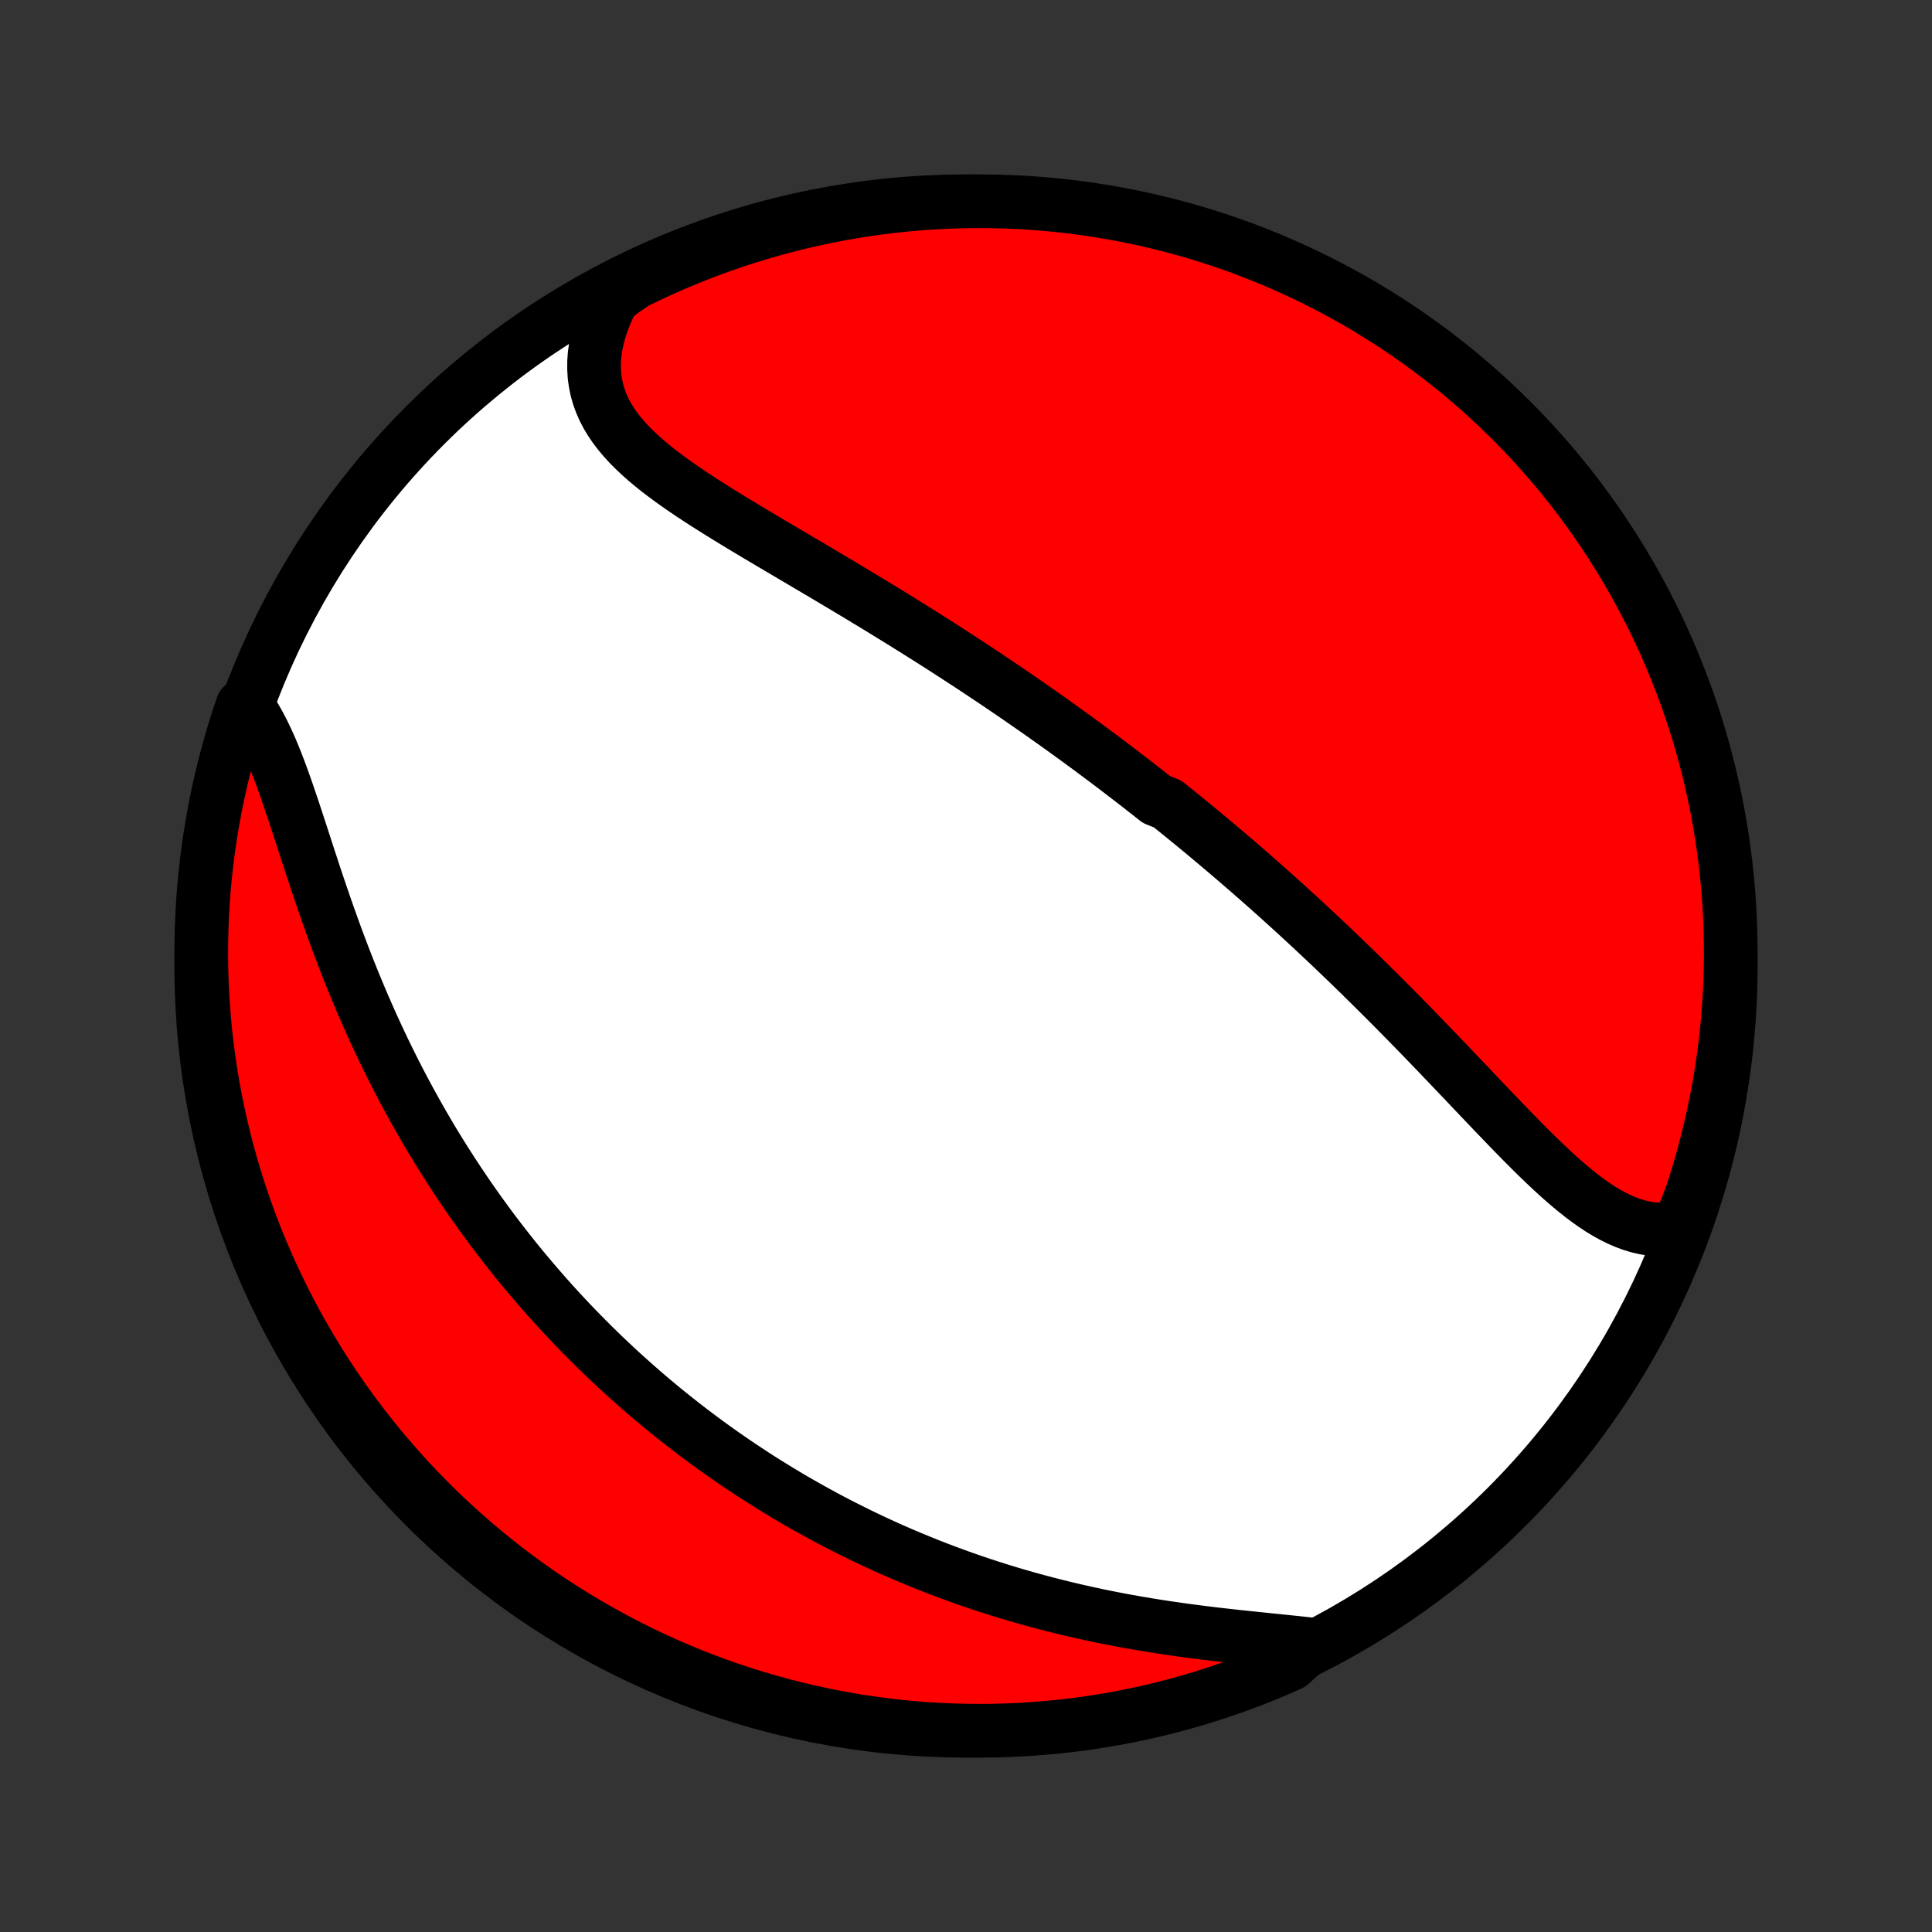 <?xml version="1.0" encoding="utf-8" standalone="no"?>
<!DOCTYPE svg PUBLIC "-//W3C//DTD SVG 1.1//EN"
  "http://www.w3.org/Graphics/SVG/1.1/DTD/svg11.dtd">
<!-- Created with matplotlib (http://matplotlib.org/) -->
<svg height="72pt" version="1.1" viewBox="0 0 72 72" width="72pt" xmlns="http://www.w3.org/2000/svg" xmlns:xlink="http://www.w3.org/1999/xlink">
 <rect x="0" y="0" width="72" height="72" fill="#333333" stroke="none"/>
 <defs>
  <style type="text/css">
*{stroke-linecap:butt;stroke-linejoin:round;}
  </style>
 </defs>
 <g id="figure_1">
  <g id="patch_1">
   <path d="
M0 72
L72 72
L72 0
L0 0
z
" style="fill:none;"/>
  </g>
  <g id="axes_1">
   <g id="PatchCollection_1">
    <defs>
     <path d="
M36 -7.5
C43.558 -7.5 50.808 -10.503 56.153 -15.848
C61.497 -21.192 64.5 -28.442 64.5 -36
C64.5 -43.558 61.497 -50.808 56.153 -56.153
C50.808 -61.497 43.558 -64.5 36 -64.5
C28.442 -64.5 21.192 -61.497 15.848 -56.153
C10.503 -50.808 7.5 -43.558 7.5 -36
C7.5 -28.442 10.503 -21.192 15.848 -15.848
C21.192 -10.503 28.442 -7.5 36 -7.5
z
" id="C0_0_a811fe30f3"/>
     <path d="
M62.558 -26.232
L62.301 -26.195
L62.046 -26.177
L61.793 -26.18
L61.543 -26.201
L61.295 -26.241
L61.051 -26.297
L60.808 -26.371
L60.568 -26.46
L60.331 -26.563
L60.095 -26.68
L59.861 -26.81
L59.63 -26.951
L59.4 -27.104
L59.171 -27.265
L58.944 -27.436
L58.718 -27.616
L58.493 -27.802
L58.269 -27.995
L58.045 -28.194
L57.823 -28.398
L57.601 -28.607
L57.38 -28.819
L57.159 -29.035
L56.938 -29.255
L56.718 -29.476
L56.498 -29.7
L56.279 -29.925
L56.06 -30.152
L55.841 -30.38
L55.622 -30.608
L55.404 -30.837
L55.186 -31.066
L54.968 -31.295
L54.751 -31.524
L54.534 -31.753
L54.317 -31.98
L54.1 -32.208
L53.884 -32.434
L53.669 -32.659
L53.453 -32.884
L53.238 -33.107
L53.024 -33.329
L52.81 -33.549
L52.596 -33.769
L52.383 -33.986
L52.17 -34.203
L51.958 -34.418
L51.746 -34.631
L51.534 -34.843
L51.323 -35.053
L51.112 -35.262
L50.902 -35.469
L50.693 -35.675
L50.483 -35.879
L50.275 -36.081
L50.066 -36.282
L49.858 -36.482
L49.651 -36.68
L49.444 -36.876
L49.237 -37.071
L49.031 -37.264
L48.825 -37.456
L48.619 -37.647
L48.414 -37.836
L48.209 -38.024
L48.004 -38.211
L47.799 -38.396
L47.595 -38.58
L47.391 -38.762
L47.187 -38.944
L46.983 -39.124
L46.779 -39.303
L46.576 -39.481
L46.372 -39.658
L46.169 -39.834
L45.965 -40.009
L45.762 -40.182
L45.558 -40.355
L45.355 -40.527
L45.151 -40.698
L44.947 -40.868
L44.743 -41.038
L44.539 -41.206
L44.334 -41.374
L44.129 -41.541
L43.924 -41.708
L43.718 -41.873
L43.513 -42.038
L43.099 -42.203
L42.892 -42.367
L42.684 -42.53
L42.476 -42.693
L42.267 -42.855
L42.057 -43.017
L41.846 -43.179
L41.635 -43.34
L41.423 -43.501
L41.211 -43.661
L40.997 -43.821
L40.782 -43.981
L40.567 -44.141
L40.35 -44.3
L40.133 -44.459
L39.914 -44.618
L39.695 -44.776
L39.474 -44.935
L39.252 -45.094
L39.029 -45.252
L38.804 -45.41
L38.578 -45.569
L38.351 -45.727
L38.123 -45.885
L37.893 -46.044
L37.662 -46.202
L37.429 -46.36
L37.195 -46.519
L36.959 -46.677
L36.721 -46.836
L36.482 -46.995
L36.242 -47.154
L35.999 -47.313
L35.755 -47.472
L35.51 -47.631
L35.262 -47.791
L35.013 -47.951
L34.762 -48.111
L34.509 -48.271
L34.255 -48.431
L33.998 -48.592
L33.74 -48.753
L33.48 -48.914
L33.218 -49.075
L32.955 -49.237
L32.69 -49.399
L32.423 -49.561
L32.155 -49.723
L31.885 -49.886
L31.613 -50.049
L31.34 -50.212
L31.065 -50.376
L30.79 -50.54
L30.512 -50.704
L30.234 -50.869
L29.955 -51.033
L29.675 -51.199
L29.394 -51.364
L29.113 -51.53
L28.831 -51.697
L28.549 -51.864
L28.267 -52.031
L27.986 -52.199
L27.705 -52.368
L27.425 -52.537
L27.147 -52.707
L26.87 -52.878
L26.595 -53.05
L26.322 -53.223
L26.052 -53.397
L25.786 -53.572
L25.523 -53.749
L25.265 -53.928
L25.012 -54.108
L24.765 -54.291
L24.523 -54.475
L24.289 -54.663
L24.063 -54.853
L23.845 -55.047
L23.637 -55.244
L23.438 -55.444
L23.251 -55.649
L23.075 -55.858
L22.912 -56.072
L22.763 -56.291
L22.627 -56.516
L22.507 -56.746
L22.403 -56.981
L22.315 -57.223
L22.244 -57.471
L22.191 -57.725
L22.155 -57.985
L22.139 -58.251
L22.14 -58.523
L22.161 -58.801
L22.201 -59.084
L22.259 -59.372
L22.337 -59.665
L22.433 -59.962
L22.547 -60.262
L22.68 -60.566
L22.83 -60.871
L23.234 -61.179
L23.68 -61.481
L24.131 -61.7
L24.585 -61.911
L25.042 -62.114
L25.503 -62.309
L25.967 -62.496
L26.434 -62.676
L26.904 -62.847
L27.377 -63.01
L27.852 -63.164
L28.33 -63.31
L28.81 -63.449
L29.293 -63.578
L29.777 -63.7
L30.264 -63.812
L30.752 -63.917
L31.241 -64.013
L31.733 -64.1
L32.225 -64.179
L32.718 -64.249
L33.213 -64.311
L33.709 -64.363
L34.205 -64.408
L34.701 -64.443
L35.198 -64.47
L35.696 -64.489
L36.193 -64.498
L36.691 -64.499
L37.188 -64.492
L37.684 -64.475
L38.181 -64.45
L38.676 -64.416
L39.171 -64.374
L39.665 -64.323
L40.158 -64.263
L40.649 -64.195
L41.139 -64.118
L41.627 -64.033
L42.114 -63.939
L42.599 -63.836
L43.082 -63.725
L43.563 -63.606
L44.041 -63.478
L44.517 -63.342
L44.99 -63.198
L45.461 -63.045
L45.929 -62.884
L46.394 -62.715
L46.855 -62.537
L47.313 -62.352
L47.768 -62.158
L48.219 -61.957
L48.667 -61.748
L49.111 -61.53
L49.55 -61.305
L49.986 -61.073
L50.417 -60.833
L50.844 -60.585
L51.266 -60.329
L51.684 -60.066
L52.097 -59.796
L52.505 -59.519
L52.908 -59.234
L53.306 -58.943
L53.698 -58.644
L54.085 -58.339
L54.467 -58.027
L54.843 -57.708
L55.213 -57.382
L55.578 -57.05
L55.936 -56.711
L56.289 -56.367
L56.635 -56.016
L56.975 -55.658
L57.308 -55.295
L57.635 -54.926
L57.956 -54.551
L58.27 -54.171
L58.577 -53.785
L58.877 -53.394
L59.17 -52.997
L59.456 -52.595
L59.735 -52.188
L60.007 -51.776
L60.271 -51.36
L60.528 -50.939
L60.778 -50.513
L61.02 -50.082
L61.254 -49.648
L61.481 -49.209
L61.7 -48.766
L61.911 -48.32
L62.114 -47.869
L62.309 -47.415
L62.496 -46.958
L62.676 -46.497
L62.847 -46.033
L63.01 -45.566
L63.164 -45.096
L63.31 -44.623
L63.449 -44.148
L63.578 -43.67
L63.7 -43.19
L63.812 -42.707
L63.917 -42.223
L64.013 -41.736
L64.1 -41.248
L64.179 -40.759
L64.249 -40.267
L64.311 -39.775
L64.363 -39.282
L64.408 -38.787
L64.443 -38.291
L64.47 -37.795
L64.489 -37.299
L64.498 -36.802
L64.499 -36.304
L64.492 -35.807
L64.475 -35.309
L64.45 -34.812
L64.416 -34.316
L64.374 -33.819
L64.323 -33.324
L64.263 -32.829
L64.195 -32.335
L64.118 -31.842
L64.033 -31.351
L63.939 -30.861
L63.836 -30.372
L63.725 -29.886
L63.606 -29.401
L63.478 -28.918
L63.342 -28.437
L63.198 -27.959
L63.045 -27.483
z
" id="C0_1_8c1e324252"/>
     <path d="
M48.9 -10.713
L48.544 -10.753
L48.183 -10.791
L47.815 -10.829
L47.443 -10.867
L47.067 -10.906
L46.687 -10.945
L46.304 -10.985
L45.919 -11.026
L45.533 -11.07
L45.145 -11.115
L44.756 -11.163
L44.367 -11.213
L43.978 -11.266
L43.589 -11.322
L43.201 -11.38
L42.815 -11.442
L42.429 -11.507
L42.045 -11.574
L41.663 -11.645
L41.284 -11.719
L40.906 -11.796
L40.531 -11.877
L40.159 -11.96
L39.789 -12.046
L39.423 -12.136
L39.059 -12.228
L38.698 -12.323
L38.341 -12.421
L37.987 -12.522
L37.636 -12.625
L37.288 -12.731
L36.944 -12.84
L36.603 -12.951
L36.265 -13.065
L35.931 -13.181
L35.6 -13.3
L35.273 -13.42
L34.949 -13.543
L34.628 -13.668
L34.311 -13.796
L33.997 -13.925
L33.686 -14.056
L33.378 -14.189
L33.074 -14.324
L32.772 -14.461
L32.474 -14.6
L32.179 -14.74
L31.887 -14.883
L31.598 -15.027
L31.311 -15.172
L31.028 -15.319
L30.747 -15.468
L30.47 -15.619
L30.195 -15.771
L29.922 -15.925
L29.652 -16.08
L29.385 -16.236
L29.12 -16.395
L28.857 -16.555
L28.597 -16.716
L28.339 -16.878
L28.084 -17.043
L27.831 -17.209
L27.579 -17.376
L27.33 -17.545
L27.084 -17.715
L26.838 -17.887
L26.596 -18.06
L26.354 -18.235
L26.115 -18.412
L25.878 -18.59
L25.642 -18.769
L25.408 -18.951
L25.176 -19.133
L24.945 -19.318
L24.716 -19.504
L24.489 -19.692
L24.263 -19.882
L24.038 -20.073
L23.816 -20.267
L23.594 -20.462
L23.374 -20.658
L23.155 -20.857
L22.937 -21.058
L22.721 -21.261
L22.506 -21.465
L22.292 -21.672
L22.079 -21.881
L21.868 -22.092
L21.657 -22.305
L21.448 -22.52
L21.24 -22.738
L21.033 -22.958
L20.827 -23.18
L20.622 -23.405
L20.418 -23.632
L20.215 -23.862
L20.014 -24.094
L19.813 -24.329
L19.613 -24.566
L19.414 -24.806
L19.216 -25.049
L19.02 -25.295
L18.824 -25.544
L18.629 -25.796
L18.435 -26.05
L18.242 -26.308
L18.051 -26.568
L17.86 -26.832
L17.671 -27.099
L17.482 -27.369
L17.295 -27.643
L17.109 -27.92
L16.924 -28.2
L16.74 -28.484
L16.557 -28.771
L16.376 -29.061
L16.196 -29.355
L16.017 -29.653
L15.84 -29.954
L15.664 -30.259
L15.49 -30.568
L15.317 -30.88
L15.146 -31.195
L14.976 -31.515
L14.808 -31.838
L14.642 -32.164
L14.478 -32.494
L14.315 -32.828
L14.155 -33.165
L13.996 -33.506
L13.839 -33.849
L13.685 -34.197
L13.532 -34.547
L13.382 -34.9
L13.234 -35.256
L13.088 -35.615
L12.944 -35.976
L12.803 -36.339
L12.664 -36.705
L12.527 -37.072
L12.393 -37.441
L12.26 -37.812
L12.13 -38.183
L12.002 -38.554
L11.876 -38.926
L11.751 -39.297
L11.629 -39.668
L11.508 -40.037
L11.388 -40.405
L11.27 -40.77
L11.152 -41.132
L11.035 -41.49
L10.918 -41.844
L10.8 -42.193
L10.683 -42.536
L10.564 -42.872
L10.444 -43.201
L10.322 -43.521
L10.198 -43.833
L10.071 -44.135
L9.94 -44.426
L9.806 -44.705
L9.667 -44.973
L9.524 -45.227
L9.376 -45.468
L9.037 -45.695
L8.88 -45.233
L8.731 -44.761
L8.591 -44.286
L8.459 -43.809
L8.335 -43.33
L8.22 -42.848
L8.113 -42.364
L8.014 -41.878
L7.925 -41.391
L7.843 -40.901
L7.771 -40.411
L7.707 -39.919
L7.651 -39.425
L7.604 -38.931
L7.566 -38.436
L7.537 -37.94
L7.516 -37.443
L7.504 -36.946
L7.5 -36.449
L7.505 -35.952
L7.519 -35.454
L7.542 -34.957
L7.573 -34.46
L7.613 -33.964
L7.661 -33.468
L7.718 -32.973
L7.784 -32.479
L7.858 -31.986
L7.941 -31.494
L8.033 -31.003
L8.133 -30.515
L8.241 -30.027
L8.358 -29.542
L8.484 -29.058
L8.617 -28.577
L8.759 -28.098
L8.91 -27.621
L9.068 -27.147
L9.235 -26.676
L9.41 -26.207
L9.593 -25.741
L9.785 -25.279
L9.984 -24.82
L10.191 -24.364
L10.406 -23.912
L10.628 -23.463
L10.859 -23.018
L11.097 -22.578
L11.342 -22.141
L11.596 -21.708
L11.856 -21.28
L12.124 -20.856
L12.399 -20.437
L12.682 -20.023
L12.971 -19.614
L13.268 -19.209
L13.571 -18.81
L13.882 -18.416
L14.199 -18.027
L14.523 -17.644
L14.853 -17.266
L15.189 -16.894
L15.532 -16.528
L15.882 -16.168
L16.237 -15.813
L16.598 -15.465
L16.966 -15.123
L17.339 -14.788
L17.718 -14.459
L18.102 -14.137
L18.492 -13.821
L18.887 -13.512
L19.287 -13.21
L19.693 -12.915
L20.103 -12.627
L20.518 -12.345
L20.938 -12.072
L21.363 -11.805
L21.792 -11.546
L22.225 -11.294
L22.663 -11.05
L23.104 -10.813
L23.55 -10.584
L23.999 -10.363
L24.452 -10.15
L24.909 -9.944
L25.369 -9.747
L25.832 -9.557
L26.298 -9.376
L26.767 -9.202
L27.239 -9.037
L27.714 -8.88
L28.191 -8.731
L28.67 -8.591
L29.152 -8.459
L29.636 -8.335
L30.122 -8.22
L30.609 -8.113
L31.099 -8.014
L31.589 -7.925
L32.081 -7.843
L32.575 -7.771
L33.069 -7.707
L33.564 -7.651
L34.06 -7.604
L34.557 -7.566
L35.054 -7.537
L35.551 -7.516
L36.048 -7.504
L36.546 -7.5
L37.043 -7.505
L37.54 -7.519
L38.036 -7.542
L38.532 -7.573
L39.027 -7.613
L39.521 -7.661
L40.014 -7.718
L40.506 -7.784
L40.996 -7.858
L41.485 -7.941
L41.973 -8.033
L42.458 -8.133
L42.942 -8.241
L43.423 -8.358
L43.902 -8.484
L44.379 -8.617
L44.853 -8.759
L45.324 -8.91
L45.793 -9.068
L46.258 -9.235
L46.721 -9.41
L47.18 -9.593
L47.636 -9.785
L48.088 -9.984
z
" id="C0_2_3d79abe744"/>
    </defs>
    <g clip-path="url(#p1bffca34e9)">
     <use style="fill:#ffffff;stroke:#000000;stroke-width:2.0;" x="0.0" xlink:href="#C0_0_a811fe30f3" y="72.0"/>
    </g>
    <g clip-path="url(#p1bffca34e9)">
     <use style="fill:#ff0000;stroke:#000000;stroke-width:2.0;" x="0.0" xlink:href="#C0_1_8c1e324252" y="72.0"/>
    </g>
    <g clip-path="url(#p1bffca34e9)">
     <use style="fill:#ff0000;stroke:#000000;stroke-width:2.0;" x="0.0" xlink:href="#C0_2_3d79abe744" y="72.0"/>
    </g>
   </g>
  </g>
 </g>
 <defs>
  <clipPath id="p1bffca34e9">
   <rect height="72.0" width="72.0" x="0.0" y="0.0"/>
  </clipPath>
 </defs>
</svg>
